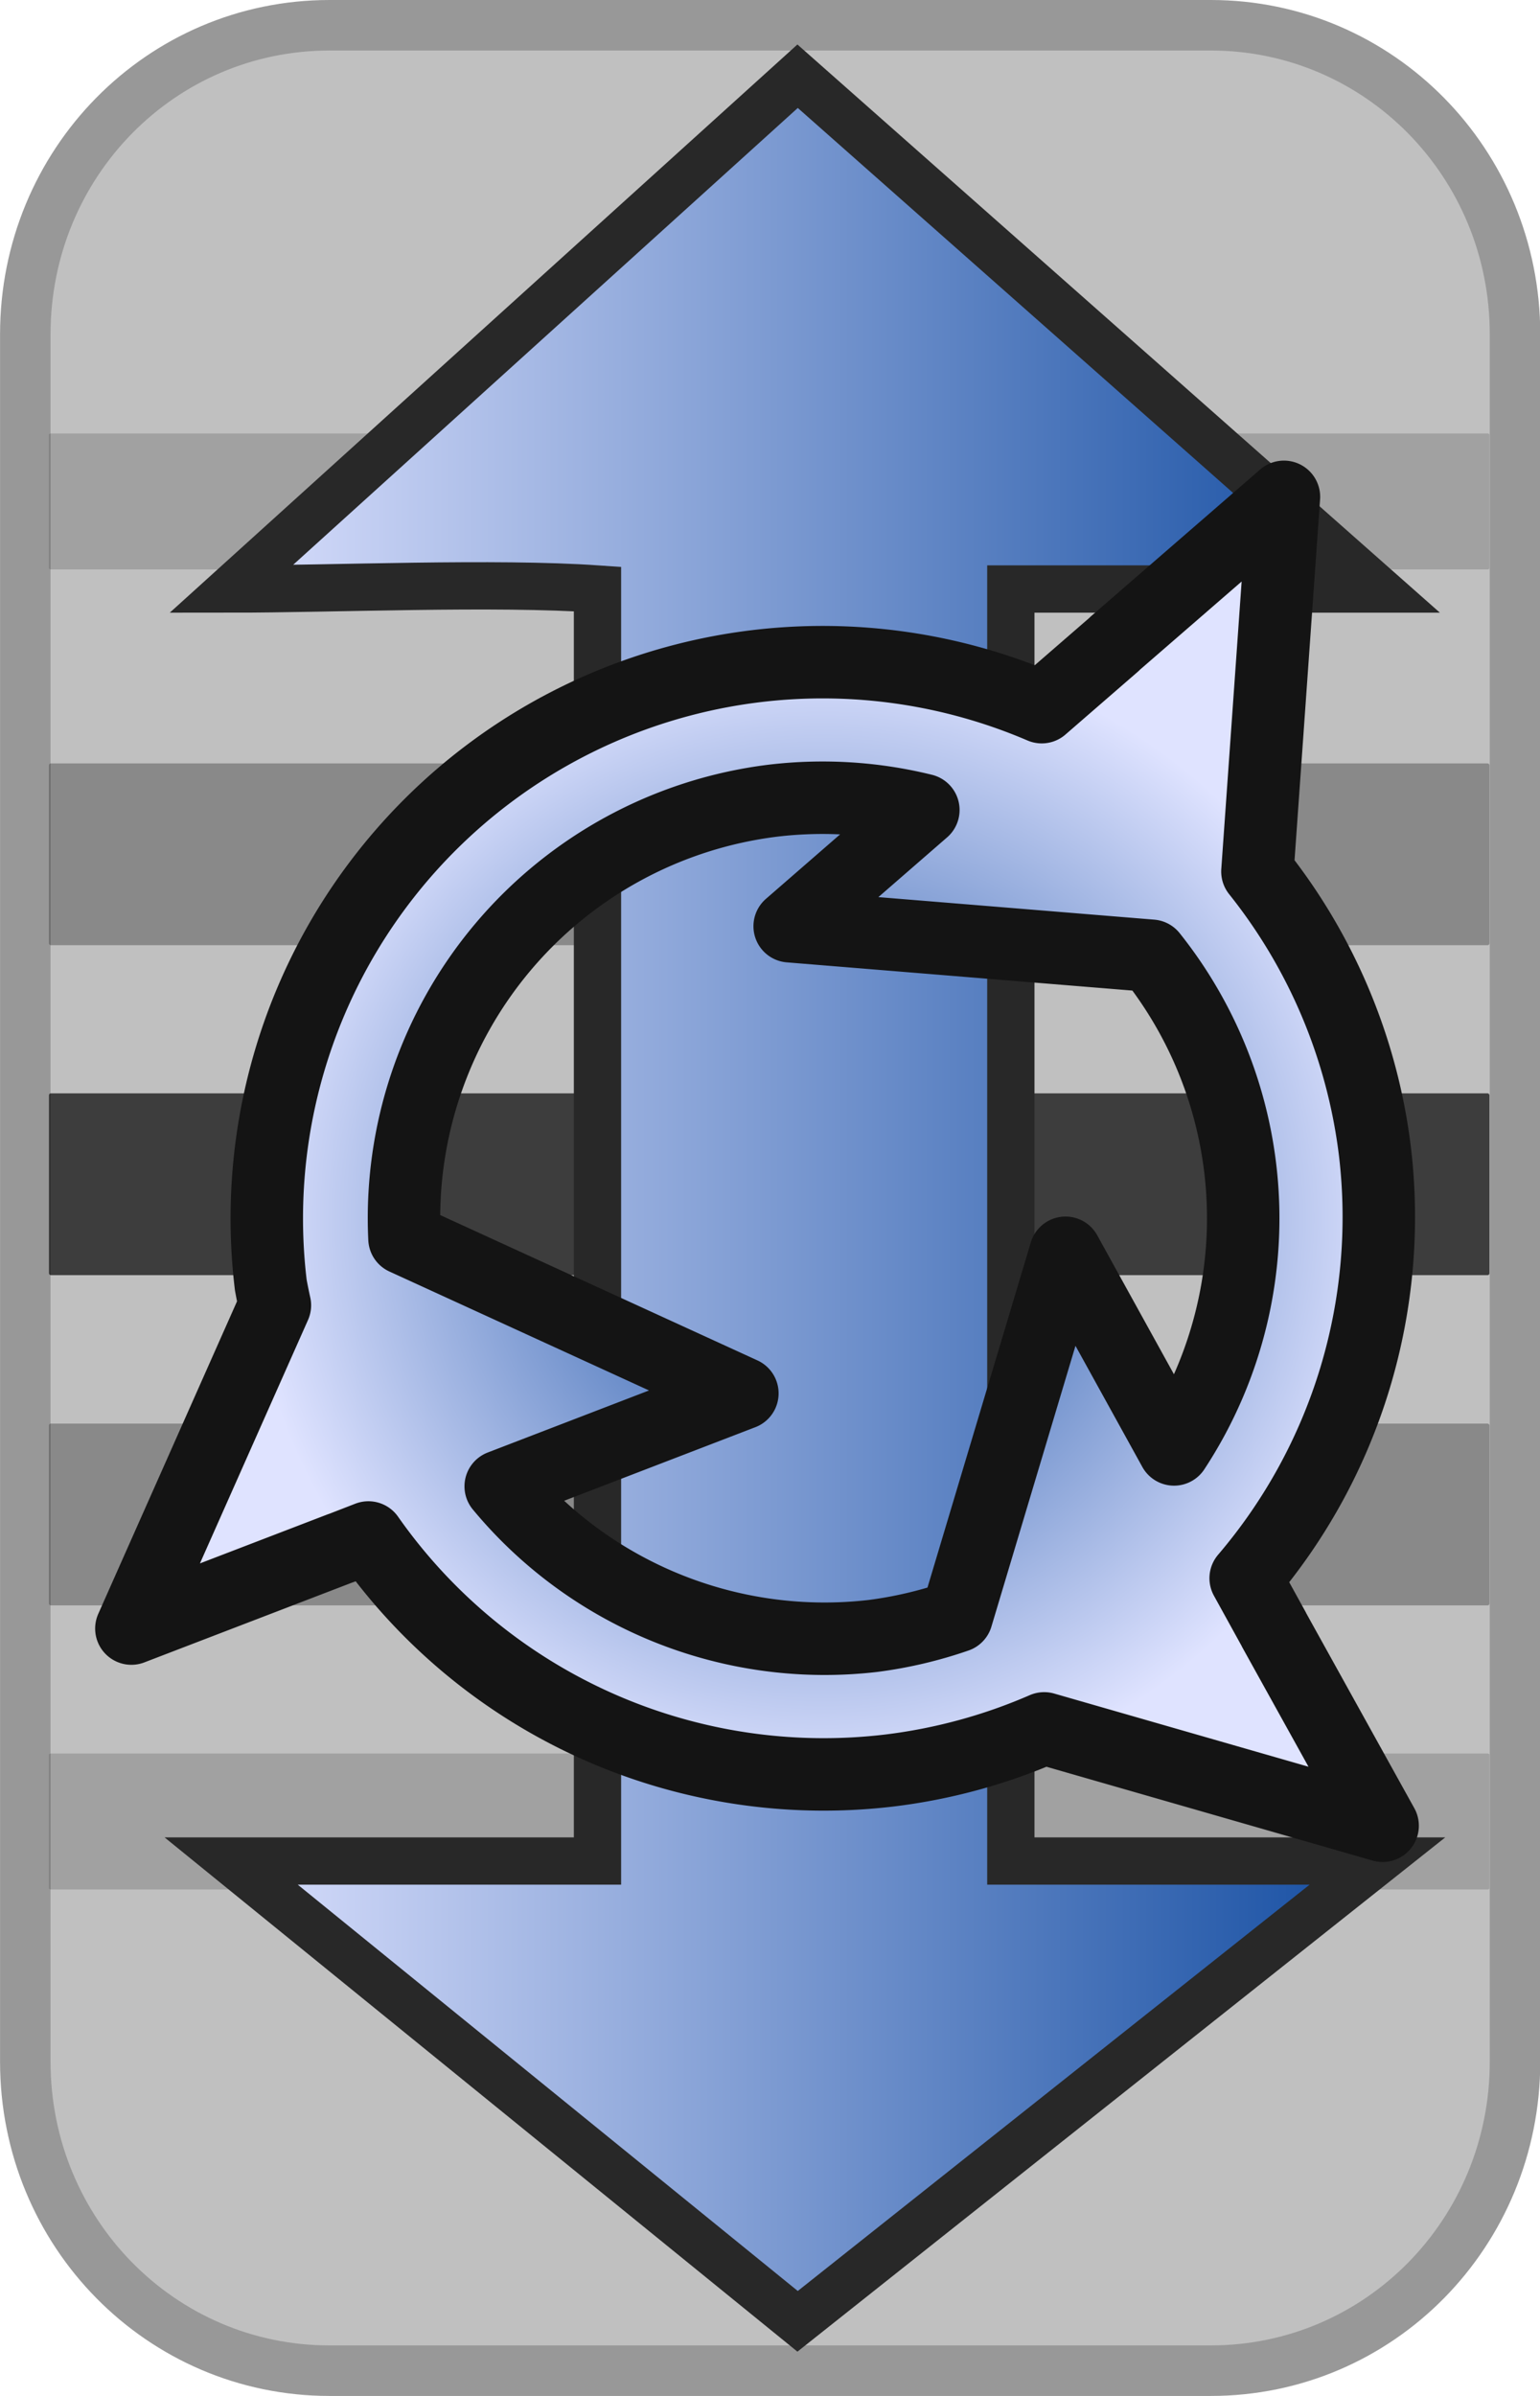 <?xml version="1.0" encoding="UTF-8" standalone="no"?>
<!-- Created with Inkscape (http://www.inkscape.org/) -->

<svg
   width="18.672"
   height="29.038"
   viewBox="0 0 4.94 7.683"
   version="1.1"
   id="svg1"
   xml:space="preserve"
   inkscape:version="1.3 (0e150ed6c4, 2023-07-21)"
   sodipodi:docname="CursorTiltContinuous.svg"
   xmlns:inkscape="http://www.inkscape.org/namespaces/inkscape"
   xmlns:sodipodi="http://sodipodi.sourceforge.net/DTD/sodipodi-0.dtd"
   xmlns:xlink="http://www.w3.org/1999/xlink"
   xmlns="http://www.w3.org/2000/svg"
   xmlns:svg="http://www.w3.org/2000/svg"><sodipodi:namedview
     id="namedview1"
     pagecolor="#505050"
     bordercolor="#eeeeee"
     borderopacity="1"
     inkscape:showpageshadow="0"
     inkscape:pageopacity="0"
     inkscape:pagecheckerboard="0"
     inkscape:deskcolor="#d1d1d1"
     inkscape:document-units="mm"
     inkscape:zoom="3.8198845"
     inkscape:cx="12.304037"
     inkscape:cy="6.0211245"
     inkscape:window-width="1280"
     inkscape:window-height="961"
     inkscape:window-x="-8"
     inkscape:window-y="-8"
     inkscape:window-maximized="1"
     inkscape:current-layer="layer1" /><defs
     id="defs1"><linearGradient
       inkscape:collect="always"
       id="linearGradient10"><stop
         style="stop-color:#114ba0;stop-opacity:1;"
         offset="0"
         id="stop10" /><stop
         style="stop-color:#dfe3ff;stop-opacity:1;"
         offset="1"
         id="stop9" /></linearGradient><linearGradient
       inkscape:collect="always"
       id="linearGradient4"><stop
         style="stop-color:#dfe3ff;stop-opacity:1;"
         offset="0"
         id="stop3" /><stop
         style="stop-color:#114ba0;stop-opacity:1;"
         offset="1"
         id="stop4" /></linearGradient><rect
       x="1.5"
       y="-34.75"
       width="29.5"
       height="32"
       id="rect15" /><rect
       x="1.5"
       y="-34.75"
       width="29.5"
       height="32"
       id="rect15-0" /><radialGradient
       inkscape:collect="always"
       xlink:href="#linearGradient10"
       id="radialGradient7-3"
       cx="13.08"
       cy="-4.051"
       fx="13.08"
       fy="-4.051"
       r="2.116"
       gradientUnits="userSpaceOnUse"
       gradientTransform="rotate(-6.869,78.422,73.284)" /><linearGradient
       inkscape:collect="always"
       xlink:href="#linearGradient4"
       id="linearGradient3-4"
       x1="2.423"
       y1="4.237"
       x2="6.581"
       y2="4.237"
       gradientUnits="userSpaceOnUse"
       gradientTransform="matrix(1.049,0,0,1.049,-0.518,-0.204)" /></defs><g
     inkscape:label="Layer 1"
     inkscape:groupmode="layer"
     id="layer1"><path
       id="rect1"
       style="fill:#c0c0c0;fill-opacity:1;fill-rule:evenodd;stroke:#989898;stroke-width:0.162;stroke-linecap:round;stroke-linejoin:round;stroke-opacity:1"
       d="m 1.057,0.081 h 2.827 c 0.54,0 0.976,0.442 0.976,0.991 v 5.539 c 0,0.549 -0.435,0.991 -0.976,0.991 H 1.057 c -0.54,0 -0.976,-0.442 -0.976,-0.991 V 1.072 c 0,-0.549 0.435,-0.991 0.976,-0.991 z" /><rect
       style="fill:#000000;fill-opacity:0.681;fill-rule:evenodd;stroke:none;stroke-width:0.169;stroke-linecap:round;stroke-linejoin:round"
       id="rect3"
       width="4.621"
       height="0.583"
       x="0.157"
       y="3.506"
       rx="0.006"
       ry="0.006" /><rect
       style="fill:#000000;fill-opacity:0.286;fill-rule:evenodd;stroke:none;stroke-width:0.169;stroke-linecap:round;stroke-linejoin:round"
       id="rect4"
       width="4.621"
       height="0.583"
       x="0.157"
       y="2.448"
       rx="0.006"
       ry="0.006" /><rect
       style="fill:#000000;fill-opacity:0.163;fill-rule:evenodd;stroke:none;stroke-width:0.146;stroke-linecap:round;stroke-linejoin:round"
       id="rect5"
       width="4.621"
       height="0.436"
       x="0.157"
       y="1.39"
       rx="0.006"
       ry="0.004" /><rect
       style="fill:#000000;fill-opacity:0.286;fill-rule:evenodd;stroke:none;stroke-width:0.169;stroke-linecap:round;stroke-linejoin:round"
       id="rect6"
       width="4.621"
       height="0.583"
       x="0.157"
       y="4.565"
       rx="0.006"
       ry="0.006" /><rect
       style="fill:#000000;fill-opacity:0.163;fill-rule:evenodd;stroke:none;stroke-width:0.146;stroke-linecap:round;stroke-linejoin:round"
       id="rect7"
       width="4.621"
       height="0.436"
       x="0.157"
       y="5.623"
       rx="0.006"
       ry="0.004" /><g
       inkscape:label="Layer 1"
       id="layer1-5"
       transform="matrix(0.877,0,0,0.877,-1.131,0.119)"><path
         style="fill:url(#linearGradient3-4);fill-rule:evenodd;stroke:#282828;stroke-width:0.173;stroke-linecap:butt;stroke-linejoin:miter;stroke-dasharray:none;stroke-opacity:1"
         d="M 2.135,2.018 4.207,0.143 6.328,2.018 H 4.987 V 6.669 H 6.328 L 4.207,8.352 2.135,6.669 H 3.475 V 2.018 c -0.375,-0.026 -0.964,0 -1.34,0 z"
         id="path2-0"
         sodipodi:nodetypes="ccccccccccc" /><path
         id="path5-2"
         style="fill:url(#radialGradient7-3);fill-rule:evenodd;stroke:#141414;stroke-width:0.265;stroke-linecap:round;stroke-linejoin:round;stroke-dasharray:none;stroke-opacity:1;paint-order:stroke fill markers"
         d="M 5.986,1.681 5.369,2.216 5.364,2.221 5.1,2.45 a 2.034,2.034 0 0 0 -1.044,-0.15 2.034,2.034 0 0 0 -1.776,2.263 2.034,2.034 0 0 0 0.015,0.074 l -0.525,1.182 0.763,-0.293 0.006,-0.002 0.098,-0.038 A 2.034,2.034 0 0 0 4.543,6.338 2.034,2.034 0 0 0 5.109,6.184 L 6.347,6.54 5.951,5.826 5.948,5.82 5.846,5.635 A 2.034,2.034 0 0 0 6.319,4.076 2.034,2.034 0 0 0 5.889,3.051 Z M 4.116,2.792 a 1.538,1.538 0 0 1 0.551,0.034 L 4.178,3.251 5.501,3.359 A 1.538,1.538 0 0 1 5.826,4.135 1.538,1.538 0 0 1 5.584,5.164 L 5.187,4.445 4.789,5.774 A 1.538,1.538 0 0 1 4.483,5.846 1.538,1.538 0 0 1 3.121,5.299 L 4.005,4.959 2.769,4.393 A 1.538,1.538 0 0 1 4.116,2.792 Z"
         inkscape:transform-center-x="0.24156348"
         inkscape:transform-center-y="-0.21961287" /></g></g></svg>
